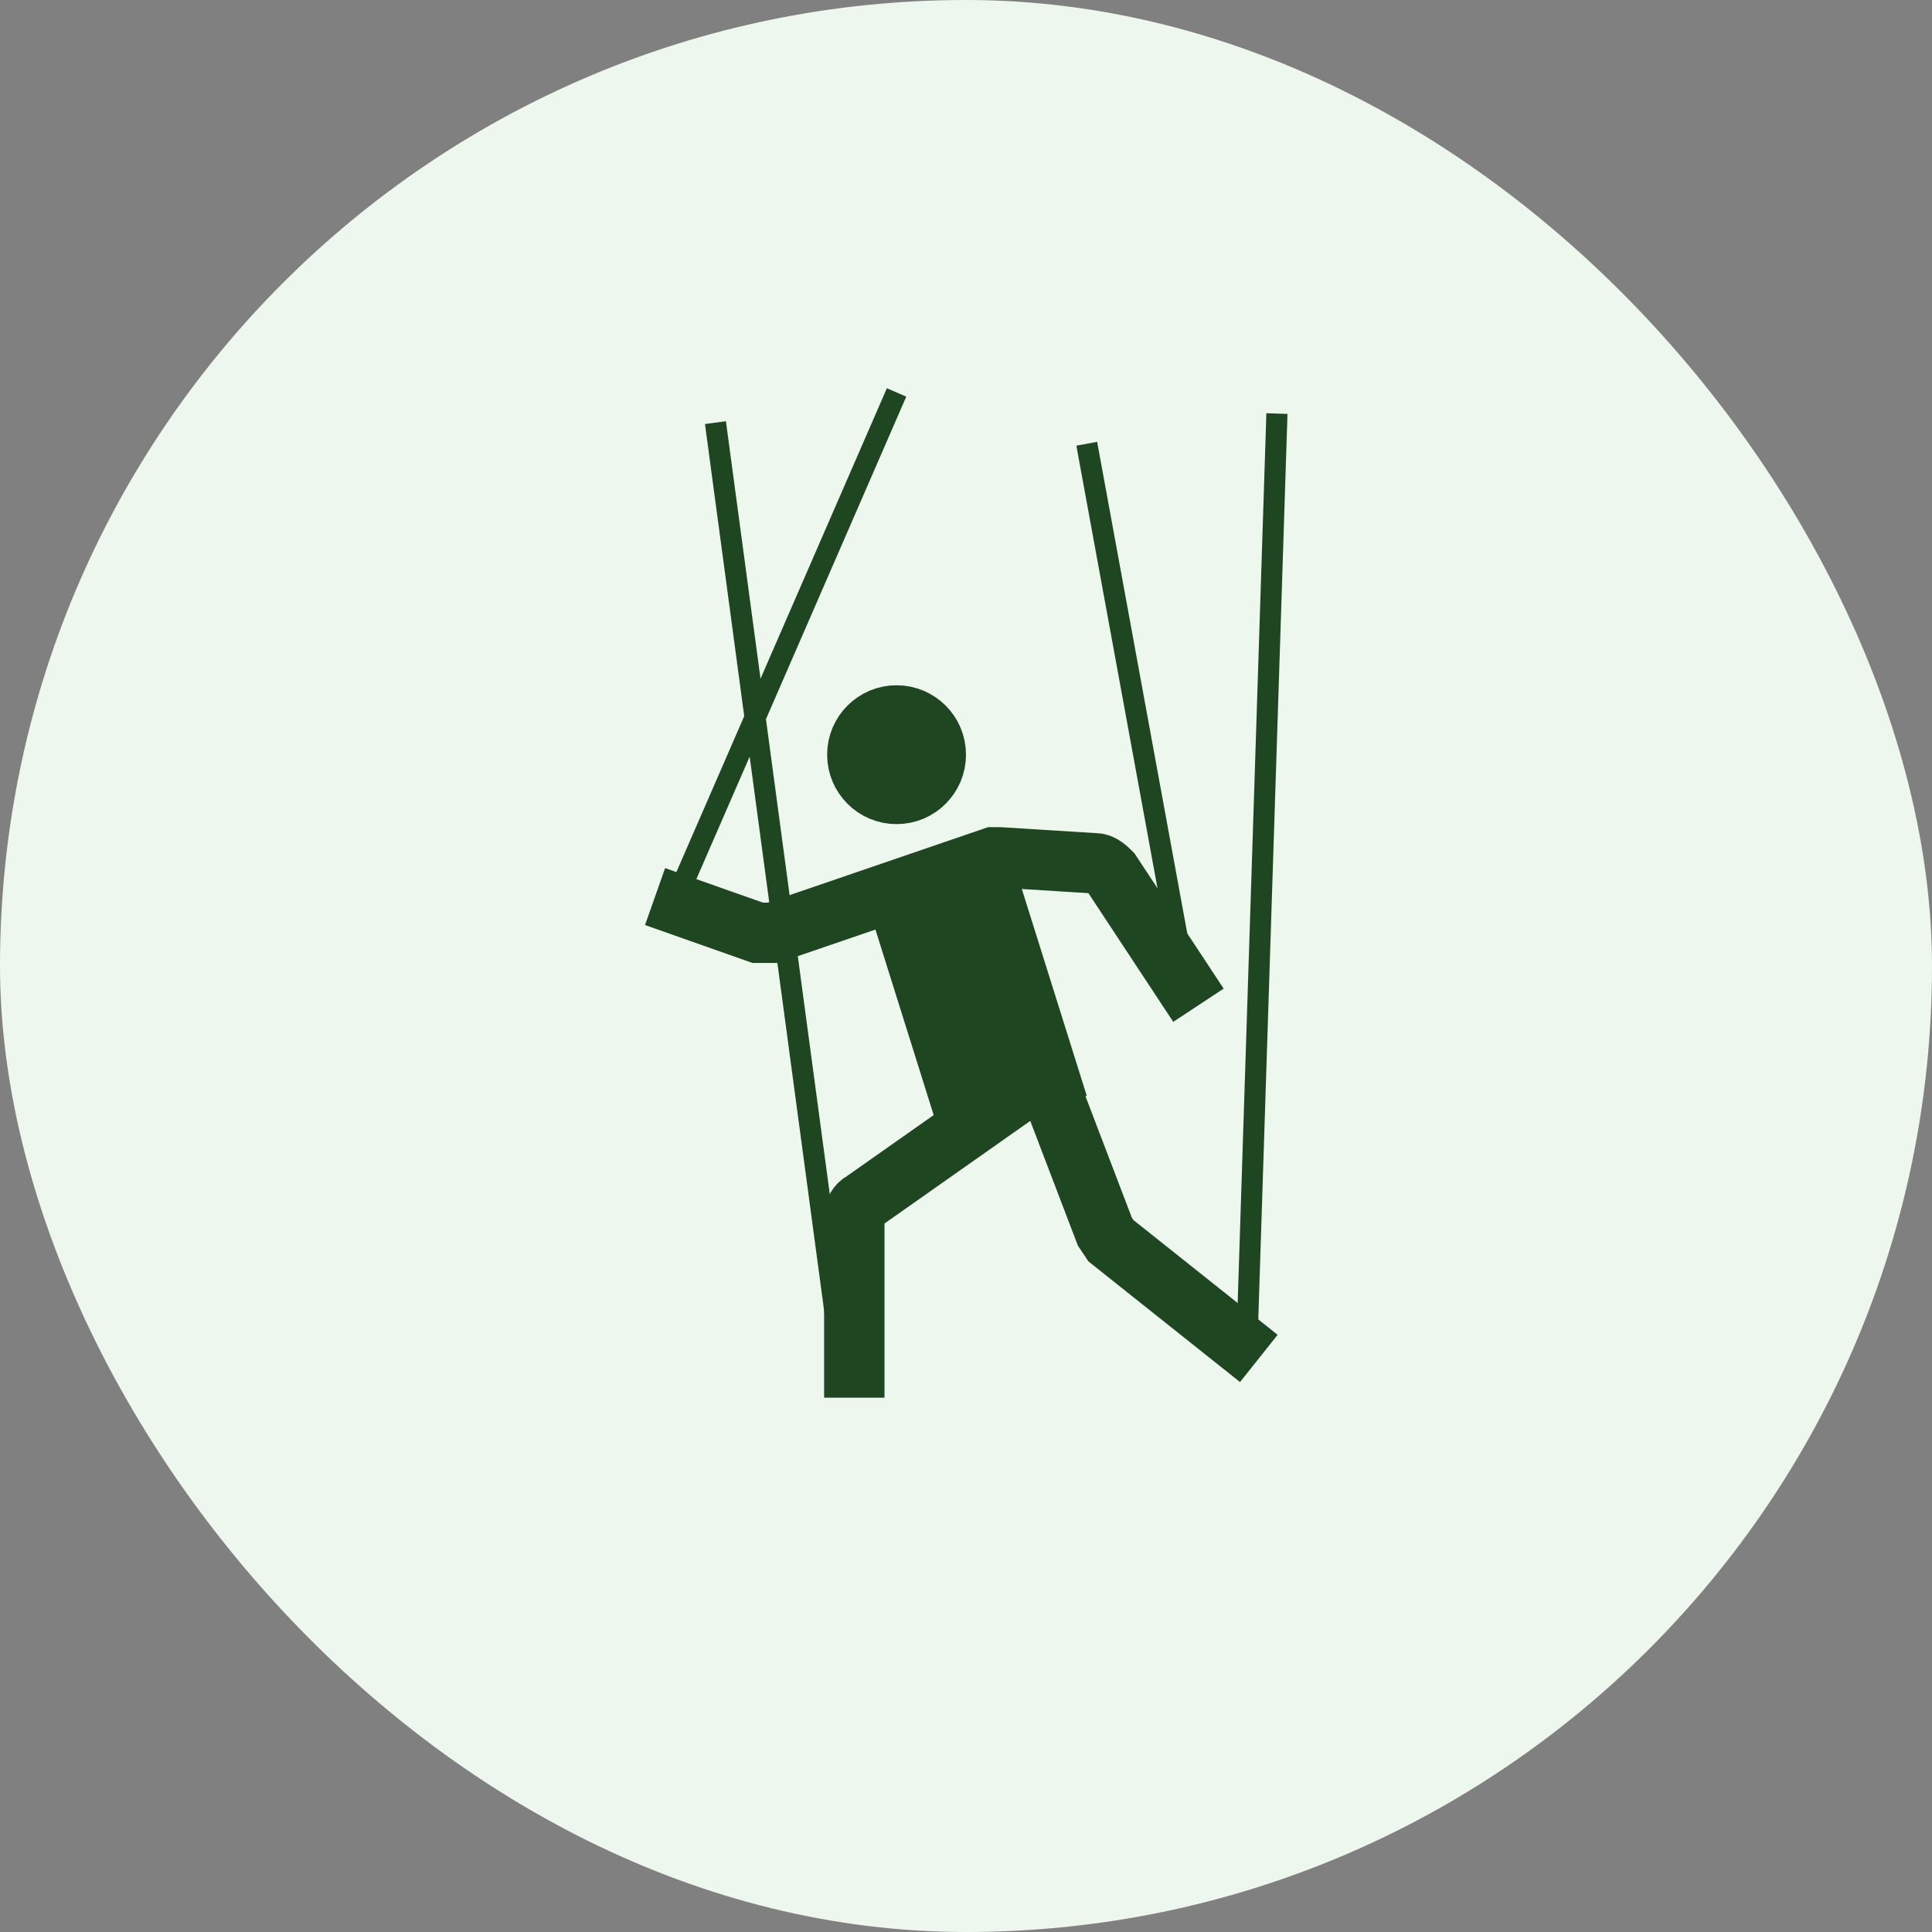 <svg fill="none" xmlns="http://www.w3.org/2000/svg" viewBox="0 0 64 64">
    <rect x="0" y="0" width="64" height="64" fill="#808080" stroke="none"/>
    <rect width="64" height="64" rx="32" fill="#EDF7ED" />
    <circle cx="29.7" cy="25" r="1.3" fill="#1E4620" stroke="#1E4620" stroke-width="2" />
    <path d="m41.3 44.7 1-31M28 46l-4.3-32M22 30.7 29.7 13M39.3 32.7l-3.3-18" stroke="#1E4620" stroke-width=".7" />
    <path
        d="m34 36-5.4 3.8c-.2.1-.3.3-.3.5v6M34.5 35.3l2.1 5.5.2.3 4.9 3.9M21.7 29.7l3.4 1.2h.5l7.3-2.5h.2l3.2.2c.2 0 .4.2.5.3l2.9 4.4"
        stroke="#1E4620" stroke-width="2" />
    <path fill="#1E4620" d="m28.5 29.2 4.8-1.5 2.7 8.6-4.8 1.5z" />
    <defs>
        <clipPath id="a">
            <path fill="#fff" transform="translate(16 16)" d="M0 0h32v32H0z" />
        </clipPath>
        <clipPath id="b">
            <path fill="#fff" transform="translate(16 16)" d="M0 0h32v32H0z" />
        </clipPath>
    </defs>
</svg>
